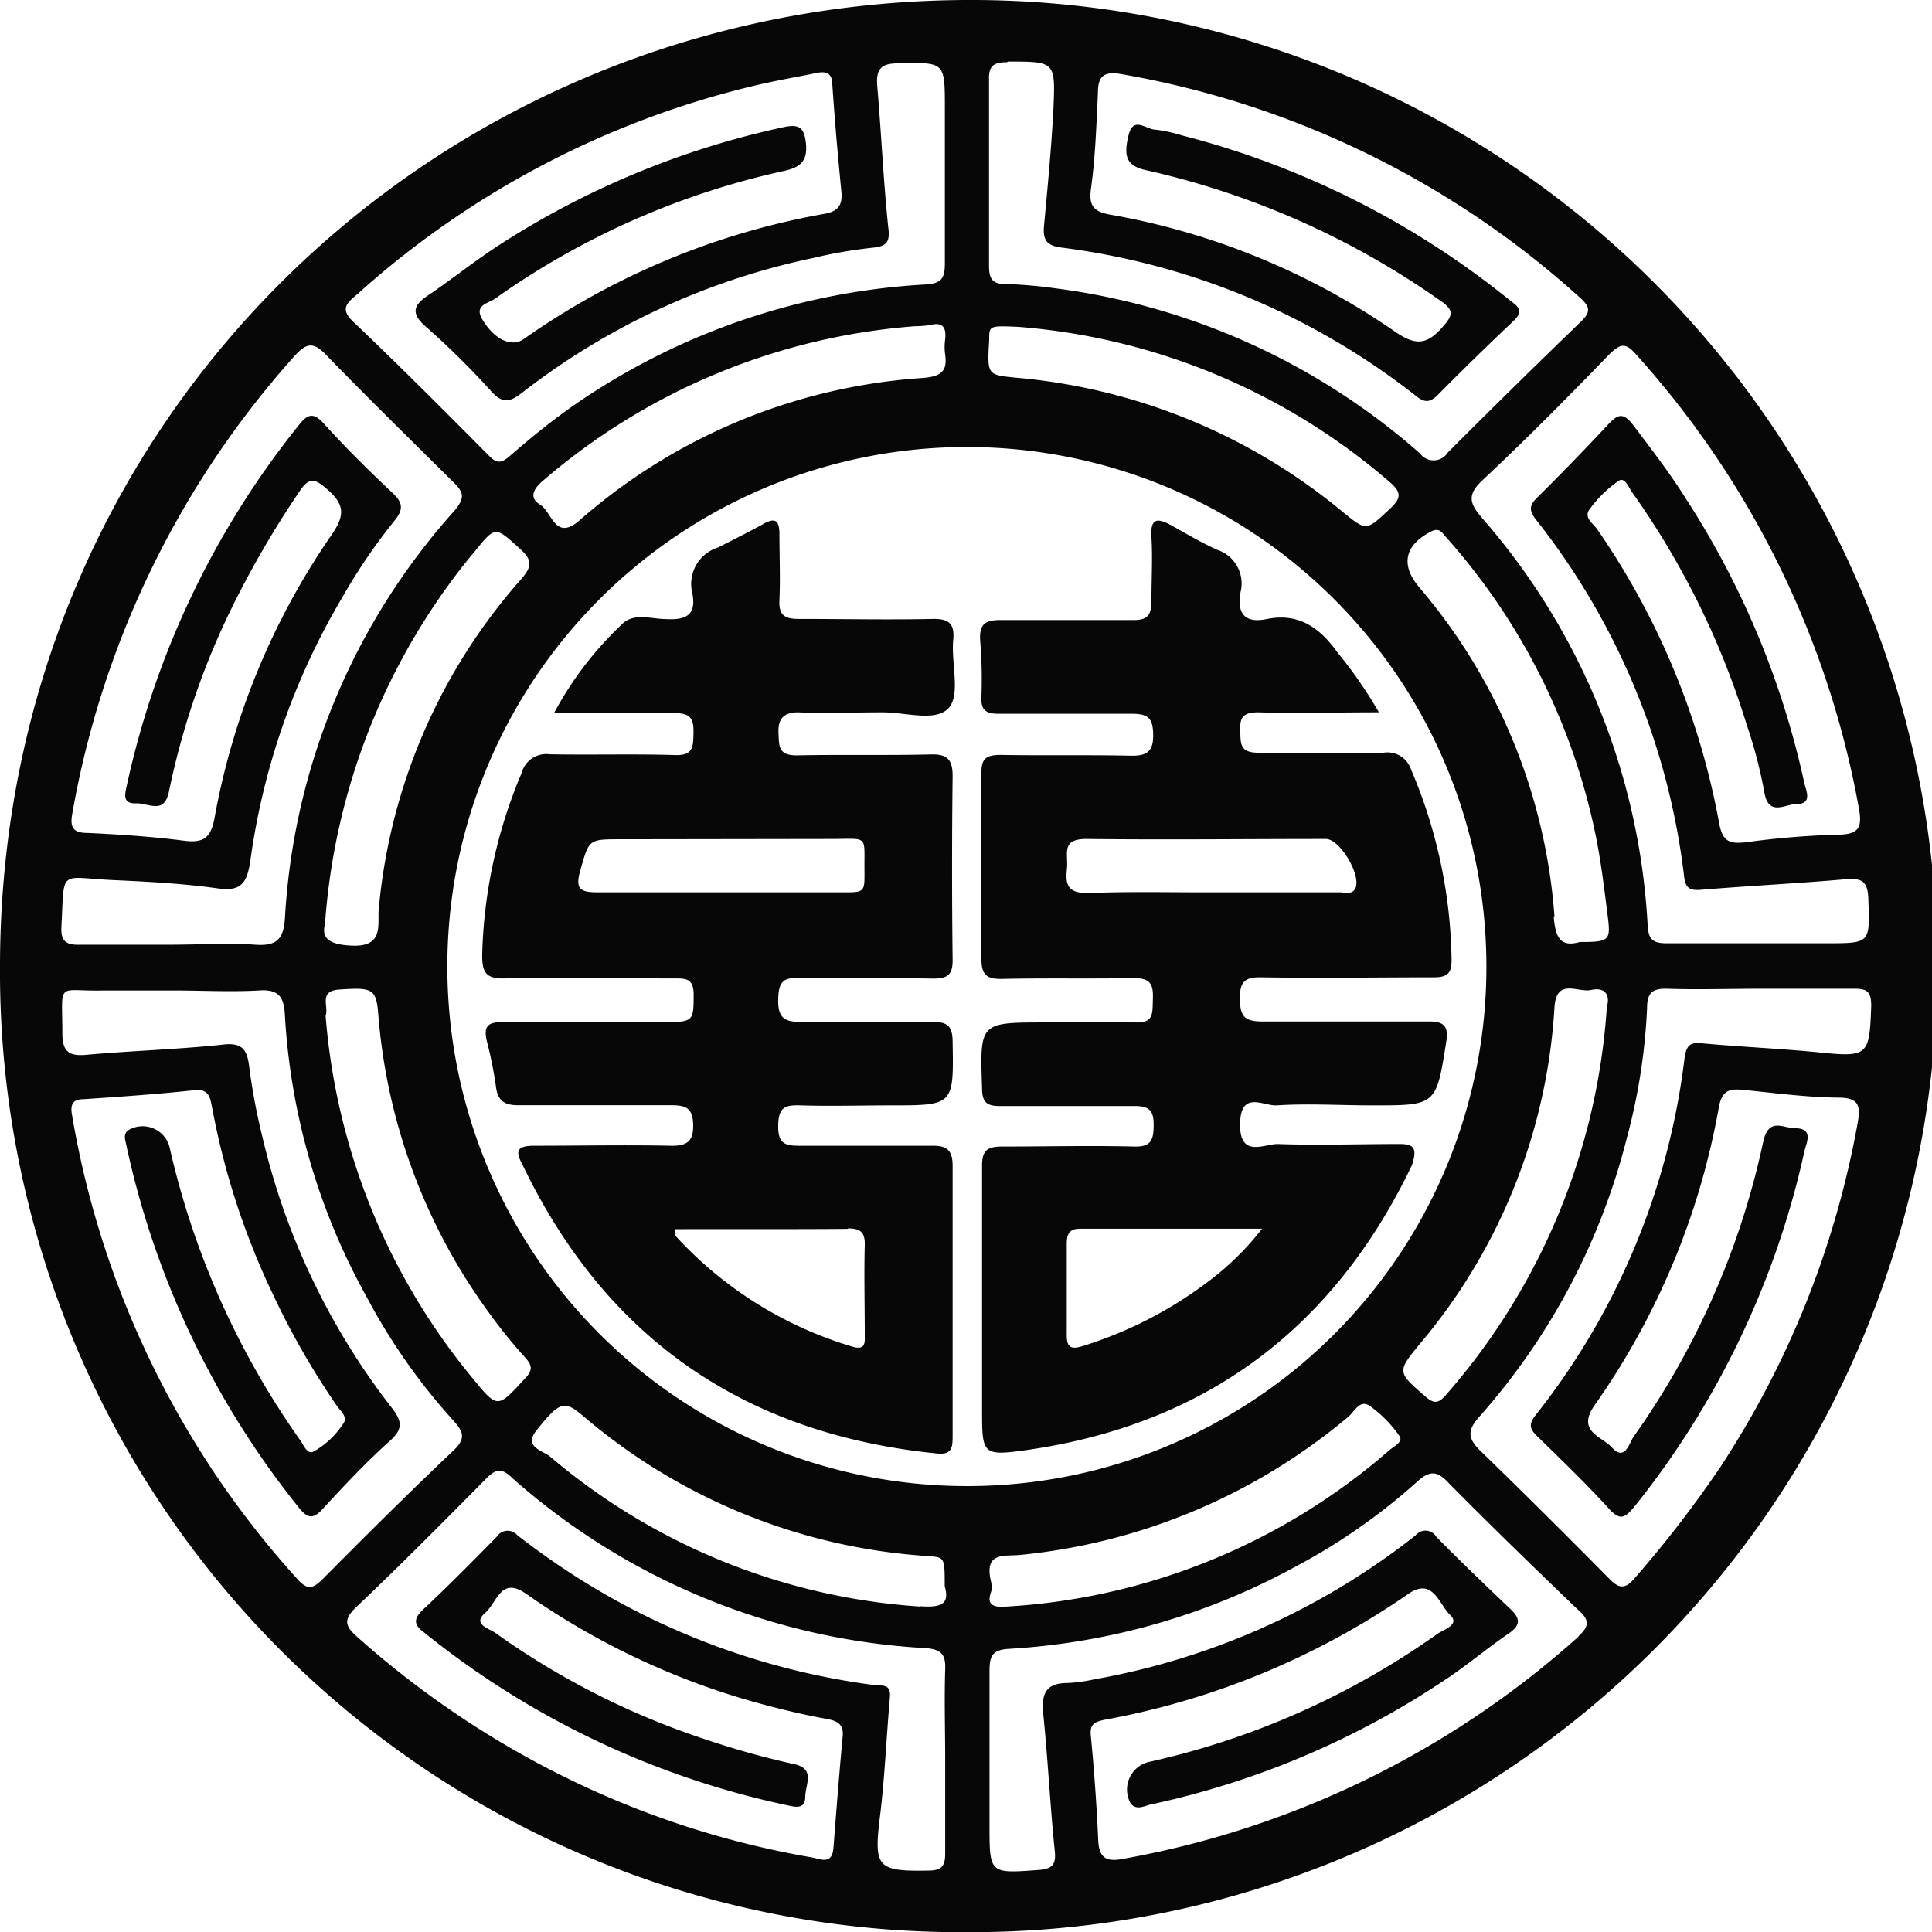 <svg xmlns="http://www.w3.org/2000/svg" viewBox="0 0 122.05 122.06"><defs><style>.cls-1{fill:#070707;}</style></defs><g id="Layer_2" data-name="Layer 2"><g id="레이어_1" data-name="레이어 1"><path class="cls-1" d="M61.62,0C27.74-.16,0,26.47,0,61.06a60.67,60.67,0,0,0,61.09,61A61,61,0,0,0,61.62,0ZM103.3,22.33A58.22,58.22,0,0,1,117.42,51c.23,1.23.07,1.73-1.36,1.73a53.22,53.22,0,0,0-5.77.48c-1,.1-1.47,0-1.69-1.23a47.72,47.72,0,0,0-7.69-18.53c-.26-.39-.92-.76-.46-1.32a7.75,7.75,0,0,1,1.81-1.76c.4-.25.63.44.86.75a51.3,51.3,0,0,1,7.22,14.65A29.93,29.93,0,0,1,111.45,50c.25,1.62,1.31.8,2,.8,1.09,0,.64-.86.53-1.35a54.06,54.06,0,0,0-7.51-18c-1-1.59-2.16-3.09-3.3-4.6-.65-.85-1-.66-1.61,0-1.45,1.55-2.93,3.08-4.44,4.57-.5.49-.55.8-.1,1.39a44.87,44.87,0,0,1,9.37,22.56c.09.75.36.9,1.09.84,3-.25,6.11-.4,9.16-.67,1.07-.09,1.36.23,1.39,1.29.09,2.76.15,2.76-2.67,2.76h-4.25c-1.93,0-3.87,0-5.8,0-.8,0-1.16-.16-1.22-1.08a42.56,42.56,0,0,0-10.5-25.83c-.79-.92-.89-1.46.08-2.36,2.76-2.58,5.41-5.27,8.06-8C102.36,21.74,102.67,21.63,103.3,22.33ZM98.2,63.64c.12-1.89,1.48-.92,2.31-1.1,1-.22,1.19.45,1,1.05A41.28,41.28,0,0,1,91.32,88.15c-.45.51-.73.54-1.25.09-1.83-1.59-1.84-1.56-.3-3.43A36.26,36.26,0,0,0,98.2,63.64Zm0-5.75a36.1,36.1,0,0,0-8.56-20.81c-1.18-1.41-.9-2.65.78-3.51.51-.26.68.08.92.35a40.47,40.47,0,0,1,9.46,18.84c.34,1.66.54,3.35.75,5s.18,1.75-1.75,1.75C98.57,59.86,98.26,59.23,98.15,57.89Zm-34.53-54c3,0,3,0,2.88,2.95-.13,2.49-.37,5-.6,7.46-.07.86.17,1.22,1.11,1.34a45.49,45.49,0,0,1,22.4,9.38c.51.4.82.43,1.3,0q2.39-2.42,4.85-4.74c.77-.73.14-1-.34-1.4A54.36,54.36,0,0,0,74.66,8.55,9.34,9.34,0,0,0,73,8.19c-.58,0-1.4-.88-1.7.33-.37,1.48-.07,2,1.23,2.26A52,52,0,0,1,91,19c.85.59.81.89.14,1.65-1,1.15-1.72,1.19-3,.31a45.3,45.3,0,0,0-18-7.4c-1-.18-1.38-.51-1.22-1.65.28-2,.34-4,.44-6.06,0-1,.34-1.37,1.47-1.17a57.91,57.91,0,0,1,29,14.14c.69.62.62.94,0,1.54q-4.22,4.07-8.37,8.23a1.06,1.06,0,0,1-1.75.06,43.17,43.17,0,0,0-23-10.43,29.12,29.12,0,0,0-3.23-.28c-.83,0-1-.39-1-1.14,0-2,0-4,0-5.94s0-3.87,0-5.8C62.44,4.15,62.78,3.93,63.62,3.93ZM62.49,21.46c0-.89,0-.89,1.85-.81a40.71,40.71,0,0,1,23.45,9.8c.83.71.67,1.07,0,1.71-1.5,1.39-1.45,1.41-3,.15a37.37,37.37,0,0,0-20.61-8.45C62.36,23.68,62.36,23.7,62.49,21.46Zm-2.79.88c.18,1.15-.27,1.45-1.44,1.54a36.57,36.57,0,0,0-21.66,9c-1.54,1.33-1.72-.54-2.48-1s-.37-1.05.19-1.52a40.71,40.71,0,0,1,23.47-9.75,6.5,6.5,0,0,0,1-.08c.82-.21,1,.21.93.9A3.45,3.45,0,0,0,59.7,22.34ZM22.58,18.58a57.32,57.32,0,0,1,25-13.15c1.32-.32,2.67-.55,4-.82.59-.13,1,0,1,.72.15,2.25.35,4.5.57,6.75.09.86-.19,1.28-1.08,1.43a47.31,47.31,0,0,0-19,7.92c-.77.53-1.87,0-2.61-1.27-.53-.9.41-1,.81-1.29A50,50,0,0,1,49.52,10.8c1.07-.23,1.51-.64,1.39-1.78-.11-.94-.41-1.19-1.35-1a54,54,0,0,0-17.81,7.32c-1.58,1-3.06,2.2-4.62,3.26-1,.65-1.25,1.17-.18,2.08a51.16,51.16,0,0,1,4.12,4.08c.68.74,1.14.64,1.86.09a45,45,0,0,1,18.43-8.55,30,30,0,0,1,3.75-.65c.93-.09,1.13-.37,1-1.32-.31-3-.44-6-.7-9C55.35,4.24,55.78,4,56.8,4c2.89-.06,2.89-.1,2.89,2.84v4.1c0,1.89,0,3.78,0,5.66,0,.92-.16,1.31-1.2,1.37A43.18,43.18,0,0,0,36,25.78c-1.3.93-2.55,1.94-3.76,3-.52.45-.82.57-1.36,0-2.83-2.85-5.66-5.69-8.56-8.45C21.4,19.47,22,19.08,22.58,18.58ZM21.46,62.51c2-.13,2.3-.08,2.43,1.48A36.85,36.85,0,0,0,31,83.08a32,32,0,0,0,2.14,2.64c.46.5.57.82,0,1.39C31.4,89,31.44,89,29.8,87a41,41,0,0,1-9.23-22.83C20.79,63.57,20.09,62.59,21.46,62.51Zm.83-2.77c-1.47-.05-2-.45-1.76-1.35a41.39,41.39,0,0,1,9-23l.45-.54c1.33-1.65,1.3-1.6,2.88-.17.78.7.75,1.12.06,1.91a36.37,36.37,0,0,0-9,20.92C23.86,58.49,24.21,59.8,22.29,59.74ZM3.88,58.53c.2-3.71-.21-3.09,3.31-2.93,2.21.1,4.43.22,6.62.53,1.51.21,1.8-.47,2-1.72a44.48,44.48,0,0,1,5.83-16.7,36.09,36.09,0,0,1,3.26-4.79c.54-.66.62-1.1-.07-1.75-1.51-1.42-3-2.89-4.38-4.42-.7-.77-1.06-.54-1.6.14A55,55,0,0,0,8,49.67c-.12.53-.25,1.11.58,1.08s1.8.75,2.1-.78A48.85,48.85,0,0,1,14.35,39a61,61,0,0,1,4.6-8c.61-.91,1-.72,1.71-.1,1.16,1,1.11,1.69.28,2.9a45.74,45.74,0,0,0-7.39,17.89c-.23,1.25-.71,1.58-1.93,1.42-2-.26-4-.39-6.06-.49-.87,0-1.16-.27-1-1.18a58.41,58.41,0,0,1,14-28.9c.77-.86,1.21-1,2.06-.1,2.63,2.71,5.33,5.35,8,8,.68.65.77,1,.1,1.81A42.08,42.08,0,0,0,18,58c-.08,1.32-.52,1.78-1.87,1.68-1.78-.12-3.58,0-5.37,0s-3.78,0-5.66,0C4.25,59.71,3.82,59.53,3.88,58.53ZM18.82,99.79A58,58,0,0,1,4.55,70.44c-.11-.61,0-1,.73-1,2.35-.16,4.7-.32,7-.57,1-.11,1,.57,1.14,1.2A47.26,47.26,0,0,0,17.21,81.7a49.5,49.5,0,0,0,4.07,7.11c.25.36.78.74.33,1.23a5.27,5.27,0,0,1-1.84,1.68c-.37.14-.58-.41-.78-.7a51.88,51.88,0,0,1-8.29-18.6,1.76,1.76,0,0,0-2.63-1c-.3.27-.15.61-.09.92a55,55,0,0,0,10.9,22.9c.54.67.88.77,1.51.08,1.37-1.49,2.79-3,4.27-4.32.76-.7.77-1.16.14-2a44.26,44.26,0,0,1-8.23-17.21,39.26,39.26,0,0,1-.83-4.43C15.61,66.3,15.29,65.82,14,66c-2.86.3-5.74.38-8.6.64-1.06.09-1.44-.24-1.46-1.29,0-3.47-.43-2.7,2.65-2.78,1.46,0,2.92,0,4.38,0,1.8,0,3.6.1,5.38,0,1.31-.1,1.6.47,1.65,1.6A41.51,41.51,0,0,0,23.2,82a38.29,38.29,0,0,0,5.43,7.73c.67.73.81,1.16,0,1.92-2.81,2.66-5.55,5.39-8.27,8.13C19.78,100.34,19.45,100.48,18.82,99.79Zm40.89,5.7c-.06,1.88,0,3.77,0,5.66s0,4,0,5.94c0,.77-.2,1.06-1,1.08-3.33.06-3.52-.18-3.11-3.5.3-2.48.4-5,.62-7.47.07-.88-.57-.69-1-.75a46.12,46.12,0,0,1-19.07-7c-1.19-.77-2.34-1.59-3.46-2.46a.81.81,0,0,0-1.3.08c-1.52,1.55-3.05,3.1-4.63,4.58-.66.61-.64,1,.06,1.5a54.49,54.49,0,0,0,22.89,10.89c.5.11,1.15.29,1.16-.52s.65-1.77-.68-2.07a53.41,53.41,0,0,1-5.57-1.55,49.28,49.28,0,0,1-13.32-6.74c-.39-.28-1.47-.55-.67-1.25s1-2.34,2.6-1.23a47.39,47.39,0,0,0,15,7c1.32.35,2.65.67,4,.91.72.13,1.09.36,1,1.16-.22,2.35-.4,4.69-.58,7-.09,1.09-.83.68-1.36.59a57.08,57.08,0,0,1-16.41-5.48,58.84,58.84,0,0,1-12.32-8.46c-.78-.69-.87-1.09-.06-1.87,2.8-2.66,5.53-5.41,8.25-8.16.6-.61,1-.61,1.61,0a42.89,42.89,0,0,0,26.17,10.75C59.5,104.21,59.75,104.55,59.71,105.49Zm-1.59-4A40.18,40.18,0,0,1,34.73,92c-.44-.36-1.66-.59-.86-1.61,1.51-1.9,1.79-1.94,3-.91a37.18,37.18,0,0,0,21.73,8.82c1.08.08,1.08.06,1.08,1.9C60,101.32,59.51,101.57,58.12,101.47ZM61,93.88A32.82,32.82,0,1,1,93.9,61.12,32.79,32.79,0,0,1,61,93.88Zm1.69,6.35c-.67-2.25.69-1.9,1.74-2A38,38,0,0,0,85.18,89.5c.38-.31.72-1.13,1.36-.68a7.85,7.85,0,0,1,1.87,1.9c.26.38-.39.67-.68.93a40.4,40.4,0,0,1-24.28,9.85C61.85,101.6,62.82,100.39,62.66,100.23Zm37.05,3.14a58.47,58.47,0,0,1-28.85,14.07c-1,.19-1.46-.08-1.51-1.16q-.15-3.32-.47-6.63c-.07-.72.22-.86.83-1a49.29,49.29,0,0,0,19.29-8c1.51-1,1.9.74,2.57,1.36s-.4.93-.77,1.19a50.33,50.33,0,0,1-18.35,8.13,1.8,1.8,0,0,0-1.06,2.59c.37.48.87.16,1.3.07a53.6,53.6,0,0,0,18.85-8.06c1.29-.88,2.48-1.88,3.77-2.76.79-.54.65-1,.06-1.54-1.57-1.49-3.14-3-4.66-4.54A.8.8,0,0,0,89.42,97a45.62,45.62,0,0,1-20.3,9.09,9.69,9.69,0,0,1-1.68.23c-1.42,0-1.66.72-1.53,2,.29,2.86.43,5.73.72,8.59.1.89-.16,1.15-1,1.22-3.13.23-3.12.26-3.12-2.88v-4.1c0-1.84,0-3.68,0-5.52,0-1,.13-1.41,1.26-1.47A42.83,42.83,0,0,0,81.78,99a38.27,38.27,0,0,0,7.76-5.41c.83-.76,1.31-.63,2,.12,2.65,2.68,5.36,5.31,8.08,7.92C100.33,102.25,100.52,102.64,99.71,103.37Zm15.16-36.89c-2.48-.24-5-.35-7.47-.58-.72-.06-.88.22-1,.84A45,45,0,0,1,97,89.41c-.42.54-.38.84.08,1.29,1.55,1.52,3.1,3,4.58,4.63.7.76,1,.55,1.59-.15A54.64,54.64,0,0,0,114,72.69c.12-.53.6-1.4-.61-1.42-.77,0-1.65-.71-2,.85a50.37,50.37,0,0,1-8.19,18.64c-.28.4-.55,1.59-1.37.68-.62-.69-2.24-1-1.12-2.63a46.92,46.92,0,0,0,7.88-18.89c.2-1.06.69-1.15,1.54-1.07,2,.2,4,.47,6,.49,1.35,0,1.41.56,1.22,1.62a58.38,58.38,0,0,1-8.7,21.76,72,72,0,0,1-5.35,6.94c-.6.72-1,.74-1.63.08-2.66-2.69-5.33-5.35-8.06-8-.85-.81-1-1.31-.14-2.26a42,42,0,0,0,9.3-17.58,38,38,0,0,0,1.28-8.21c0-.9.28-1.25,1.22-1.23,2,.07,4,0,6,0s4,0,5.94,0c.81,0,1,.28,1,1.09C118.1,66.72,118,66.79,114.87,66.48Z"/><path class="cls-1" d="M50.41,45c1.79.07,3.58,0,5.38,0,1.4,0,3.27.6,4.1-.23s.18-2.87.33-4.36c.09-1-.27-1.33-1.28-1.31-2.82.06-5.66,0-8.49,0-.92,0-1.26-.27-1.21-1.2.06-1.37,0-2.74,0-4.11,0-.86-.21-1.14-1-.7s-1.9,1-2.89,1.5a2.41,2.41,0,0,0-1.61,2.9c.26,1.36-.4,1.69-1.65,1.62-.91,0-2-.41-2.74.27A21.79,21.79,0,0,0,35,45.05c2.7,0,5.18,0,7.65,0,1,0,1.18.39,1.16,1.25s0,1.44-1.17,1.4c-2.64-.08-5.28,0-7.92-.05a1.61,1.61,0,0,0-1.77,1.19,31.35,31.35,0,0,0-2.49,11.53c0,1.12.29,1.46,1.42,1.44,3.58-.07,7.17,0,10.75,0,.68,0,1.16,0,1.19.94,0,1.74,0,1.81-1.75,1.82-3.45,0-6.89,0-10.33,0-.9,0-1.19.24-1,1.14a26.1,26.1,0,0,1,.6,3c.13.91.62,1.12,1.46,1.11,3.21,0,6.42,0,9.62,0,.92,0,1.35.19,1.37,1.24s-.4,1.34-1.41,1.32c-2.88-.06-5.76,0-8.64,0-1.14,0-1.18.38-.73,1.2a.75.75,0,0,1,.06.13c5.3,10.94,14.06,16.9,26.11,18.11,1,.11,1-.43,1-1.17,0-5.67,0-11.33,0-17,0-1-.37-1.29-1.32-1.27-2.74,0-5.48,0-8.21,0-.9,0-1.5,0-1.49-1.23s.44-1.35,1.43-1.32c1.89.06,3.77,0,5.66,0,4,0,4,0,3.93-4,0-1-.32-1.29-1.3-1.27-2.73,0-5.47,0-8.21,0-1,0-1.53-.15-1.51-1.38s.34-1.43,1.44-1.41c2.79.08,5.57,0,8.35.05.92,0,1.24-.24,1.23-1.19q-.07-5.79,0-11.6c0-1-.3-1.4-1.36-1.37-2.83.07-5.67,0-8.5.06-1.17,0-1.1-.61-1.14-1.42S49.44,45,50.41,45Zm3.16,32.6c.79,0,1.08.25,1.06,1.05-.05,1.89,0,3.77,0,5.65,0,.46.08,1-.72.79a24.65,24.65,0,0,1-11.22-7c-.05,0,0-.17-.07-.44C46.32,77.64,49.94,77.66,53.57,77.63ZM52.49,53c2.29,0,2.12-.26,2.12,1.65s.17,1.71-2,1.72H45.5c-2.59,0-5.17,0-7.76,0-1.08,0-1.41-.2-1.09-1.35.57-2,.5-2,2.57-2Z"/><path class="cls-1" d="M88.36,72.27c-2.55,0-5.1.09-7.65,0-.86,0-2.4.9-2.37-1.26s1.47-1.13,2.31-1.18c2-.13,4,0,6.08,0,4,0,4,0,4.63-4,.17-1-.14-1.32-1.15-1.3-3.5,0-7,0-10.48,0-1.17,0-1.39-.39-1.4-1.45s.3-1.36,1.36-1.34c3.63.06,7.26,0,10.9,0,.87,0,1.12-.28,1.11-1.13a31.67,31.67,0,0,0-2.56-12,1.57,1.57,0,0,0-1.73-1.06c-2.64,0-5.29,0-7.93,0-1.18,0-1.1-.6-1.13-1.41S78.51,45,79.5,45c2.45.07,4.9,0,7.61,0a27.76,27.76,0,0,0-2.6-3.76c-1.12-1.57-2.45-2.55-4.5-2.13-1.41.29-1.88-.4-1.64-1.71a2.24,2.24,0,0,0-1.48-2.67c-1-.45-1.92-1-2.87-1.53s-1.36-.45-1.28.77,0,2.65,0,4c0,.94-.3,1.22-1.21,1.2-2.79,0-5.57,0-8.35,0-1,0-1.32.31-1.26,1.29A29.86,29.86,0,0,1,62,44c-.05.9.31,1.1,1.14,1.09,2.79,0,5.57,0,8.35,0,1.07,0,1.35.3,1.36,1.35s-.42,1.32-1.42,1.3c-2.73-.06-5.47,0-8.2-.05-.89,0-1.25.19-1.23,1.17,0,3.91,0,7.83,0,11.74,0,1,.36,1.26,1.31,1.24,2.78-.06,5.56,0,8.35-.05,1.11,0,1.2.5,1.17,1.37s.06,1.48-1.12,1.43c-1.89-.08-3.78,0-5.67,0-4.17,0-4.14,0-4,4.16,0,.87.29,1.13,1.14,1.12,2.83,0,5.66,0,8.49,0,.94,0,1.22.29,1.21,1.22s-.16,1.37-1.23,1.34c-2.78-.07-5.57,0-8.35,0-1,0-1.27.3-1.26,1.28,0,5.1,0,10.19,0,15.29,0,2.88,0,3,2.84,2.6,11.34-1.63,19.4-7.72,24.32-18C89.56,72.49,89.29,72.26,88.36,72.27ZM68.71,56.42c-1.28,0-1.41-.55-1.31-1.52S67,53,68.63,53c5,.06,10.08,0,15.13,0,.91,0,2.32,2.41,1.83,3.18-.23.36-.69.18-1,.19H76.49C73.89,56.38,71.3,56.31,68.71,56.42ZM76.14,81.1A25.81,25.81,0,0,1,68.51,85c-.77.25-1.14.23-1.12-.72,0-1.88,0-3.77,0-5.66,0-.59.1-1,.84-1H79.73A17.84,17.84,0,0,1,76.14,81.1Z"/></g></g></svg>